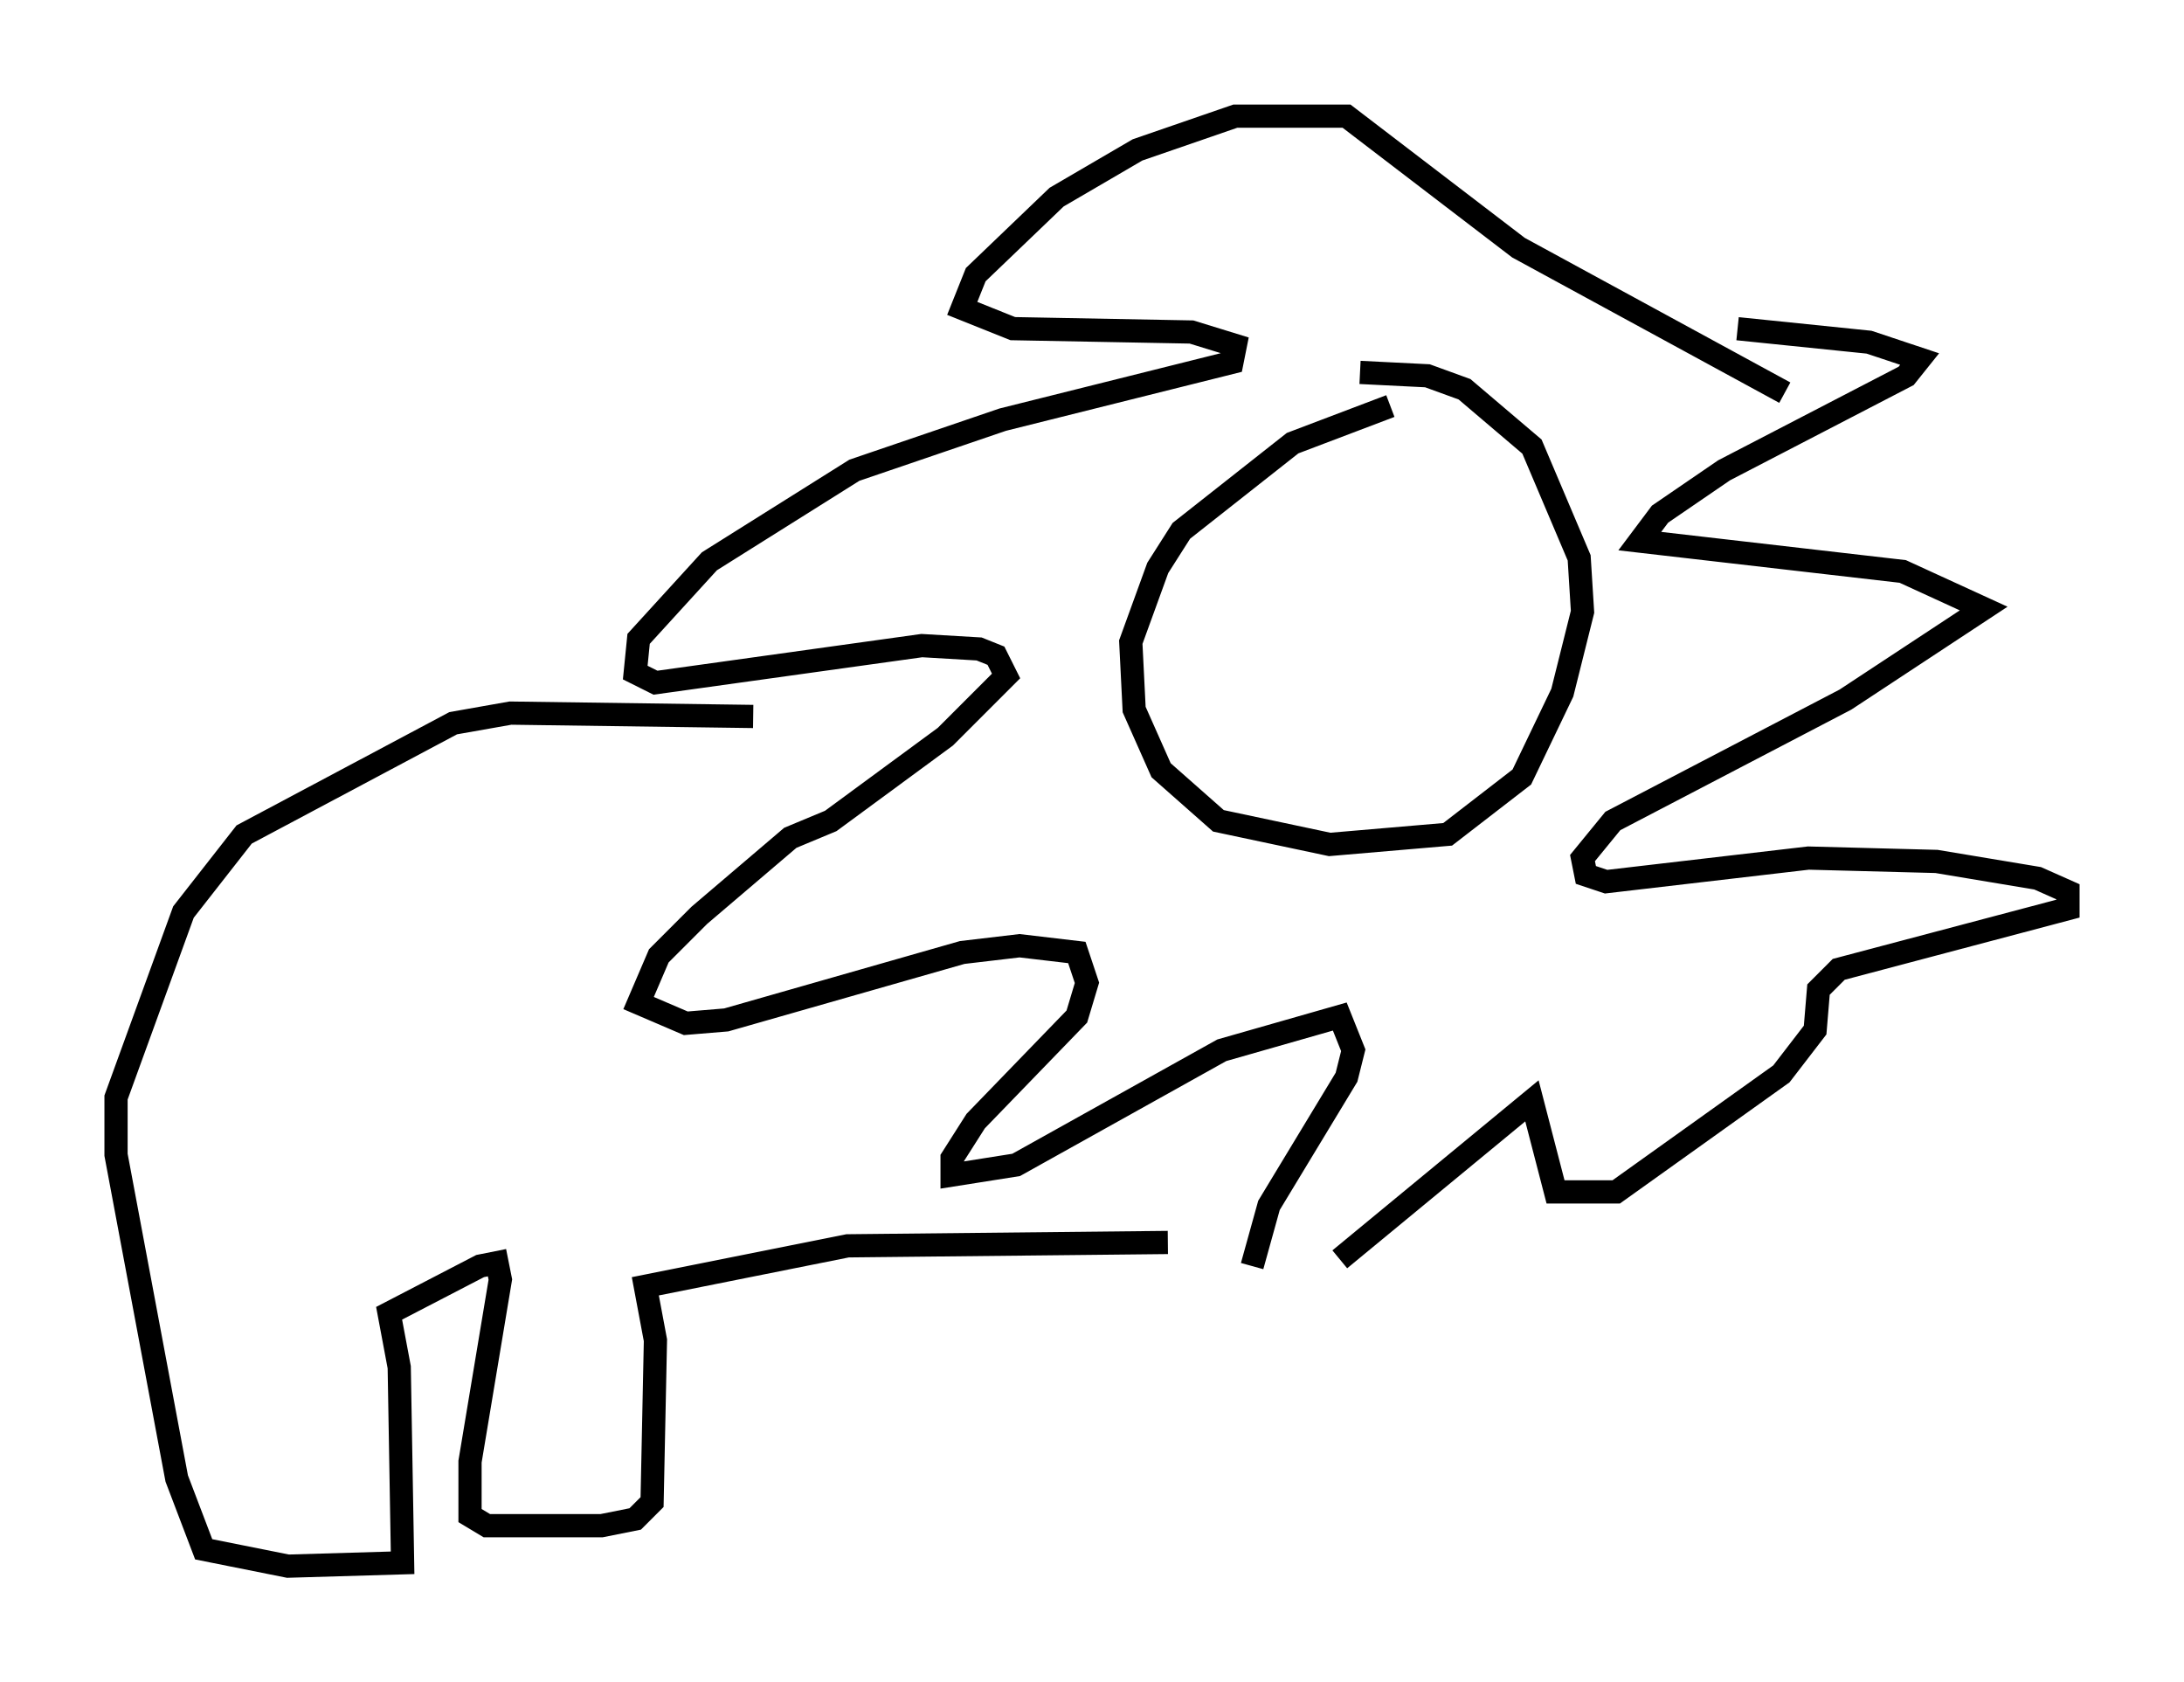 <?xml version="1.0" encoding="utf-8" ?>
<svg baseProfile="full" height="72.458" version="1.1" width="94.1" xmlns="http://www.w3.org/2000/svg" xmlns:ev="http://www.w3.org/2001/xml-events" xmlns:xlink="http://www.w3.org/1999/xlink"><defs /><rect fill="white" height="72.458" width="94.1" x="0" y="0" /><path d="M61.503, 17.637 m-1.598, -0.145 l-4.212, 1.598 -4.793, 3.777 l-1.017, 1.598 -1.162, 3.196 l0.145, 2.905 1.162, 2.615 l2.469, 2.179 4.793, 1.017 l5.084, -0.436 3.196, -2.469 l1.743, -3.631 0.872, -3.486 l-0.145, -2.324 -2.034, -4.793 l-2.905, -2.469 -1.598, -0.581 l-2.905, -0.145 m18.302, 0.872 l-11.475, -6.246 -7.408, -5.665 l-4.793, 0.0 -4.212, 1.453 l-3.486, 2.034 -3.486, 3.341 l-0.581, 1.453 2.179, 0.872 l7.698, 0.145 1.888, 0.581 l-0.145, 0.726 -9.877, 2.469 l-6.391, 2.179 -6.246, 3.922 l-3.05, 3.341 -0.145, 1.453 l0.872, 0.436 11.475, -1.598 l2.469, 0.145 0.726, 0.291 l0.436, 0.872 -2.615, 2.615 l-4.939, 3.631 -1.743, 0.726 l-3.922, 3.341 -1.743, 1.743 l-0.872, 2.034 2.034, 0.872 l1.743, -0.145 10.168, -2.905 l2.469, -0.291 2.469, 0.291 l0.436, 1.307 -0.436, 1.453 l-4.358, 4.503 -1.017, 1.598 l0.0, 0.726 2.76, -0.436 l8.86, -4.939 5.084, -1.453 l0.581, 1.453 -0.291, 1.162 l-3.341, 5.52 -0.726, 2.615 m3.777, -0.291 l8.279, -6.827 1.017, 3.922 l2.615, 0.0 7.117, -5.084 l1.453, -1.888 0.145, -1.743 l0.872, -0.872 9.877, -2.615 l0.0, -0.726 -1.307, -0.581 l-4.358, -0.726 -5.52, -0.145 l-8.715, 1.017 -0.872, -0.291 l-0.145, -0.726 1.307, -1.598 l10.022, -5.229 5.955, -3.922 l-3.486, -1.598 -11.33, -1.307 l0.872, -1.162 2.76, -1.888 l7.844, -4.067 0.581, -0.726 l-2.179, -0.726 -5.665, -0.581 m-42.413, 16.704 l-10.458, -0.145 -2.469, 0.436 l-9.006, 4.793 -2.615, 3.341 l-2.905, 7.989 0.0, 2.469 l2.615, 13.944 1.162, 3.05 l3.631, 0.726 4.939, -0.145 l-0.145, -8.425 -0.436, -2.324 l3.922, -2.034 0.726, -0.145 l0.145, 0.726 -1.307, 7.844 l0.0, 2.324 0.726, 0.436 l4.939, 0.0 1.453, -0.291 l0.726, -0.726 0.145, -6.972 l-0.436, -2.324 8.715, -1.743 l13.799, -0.145 " fill="none" stroke="black" stroke-width="1" /></svg>